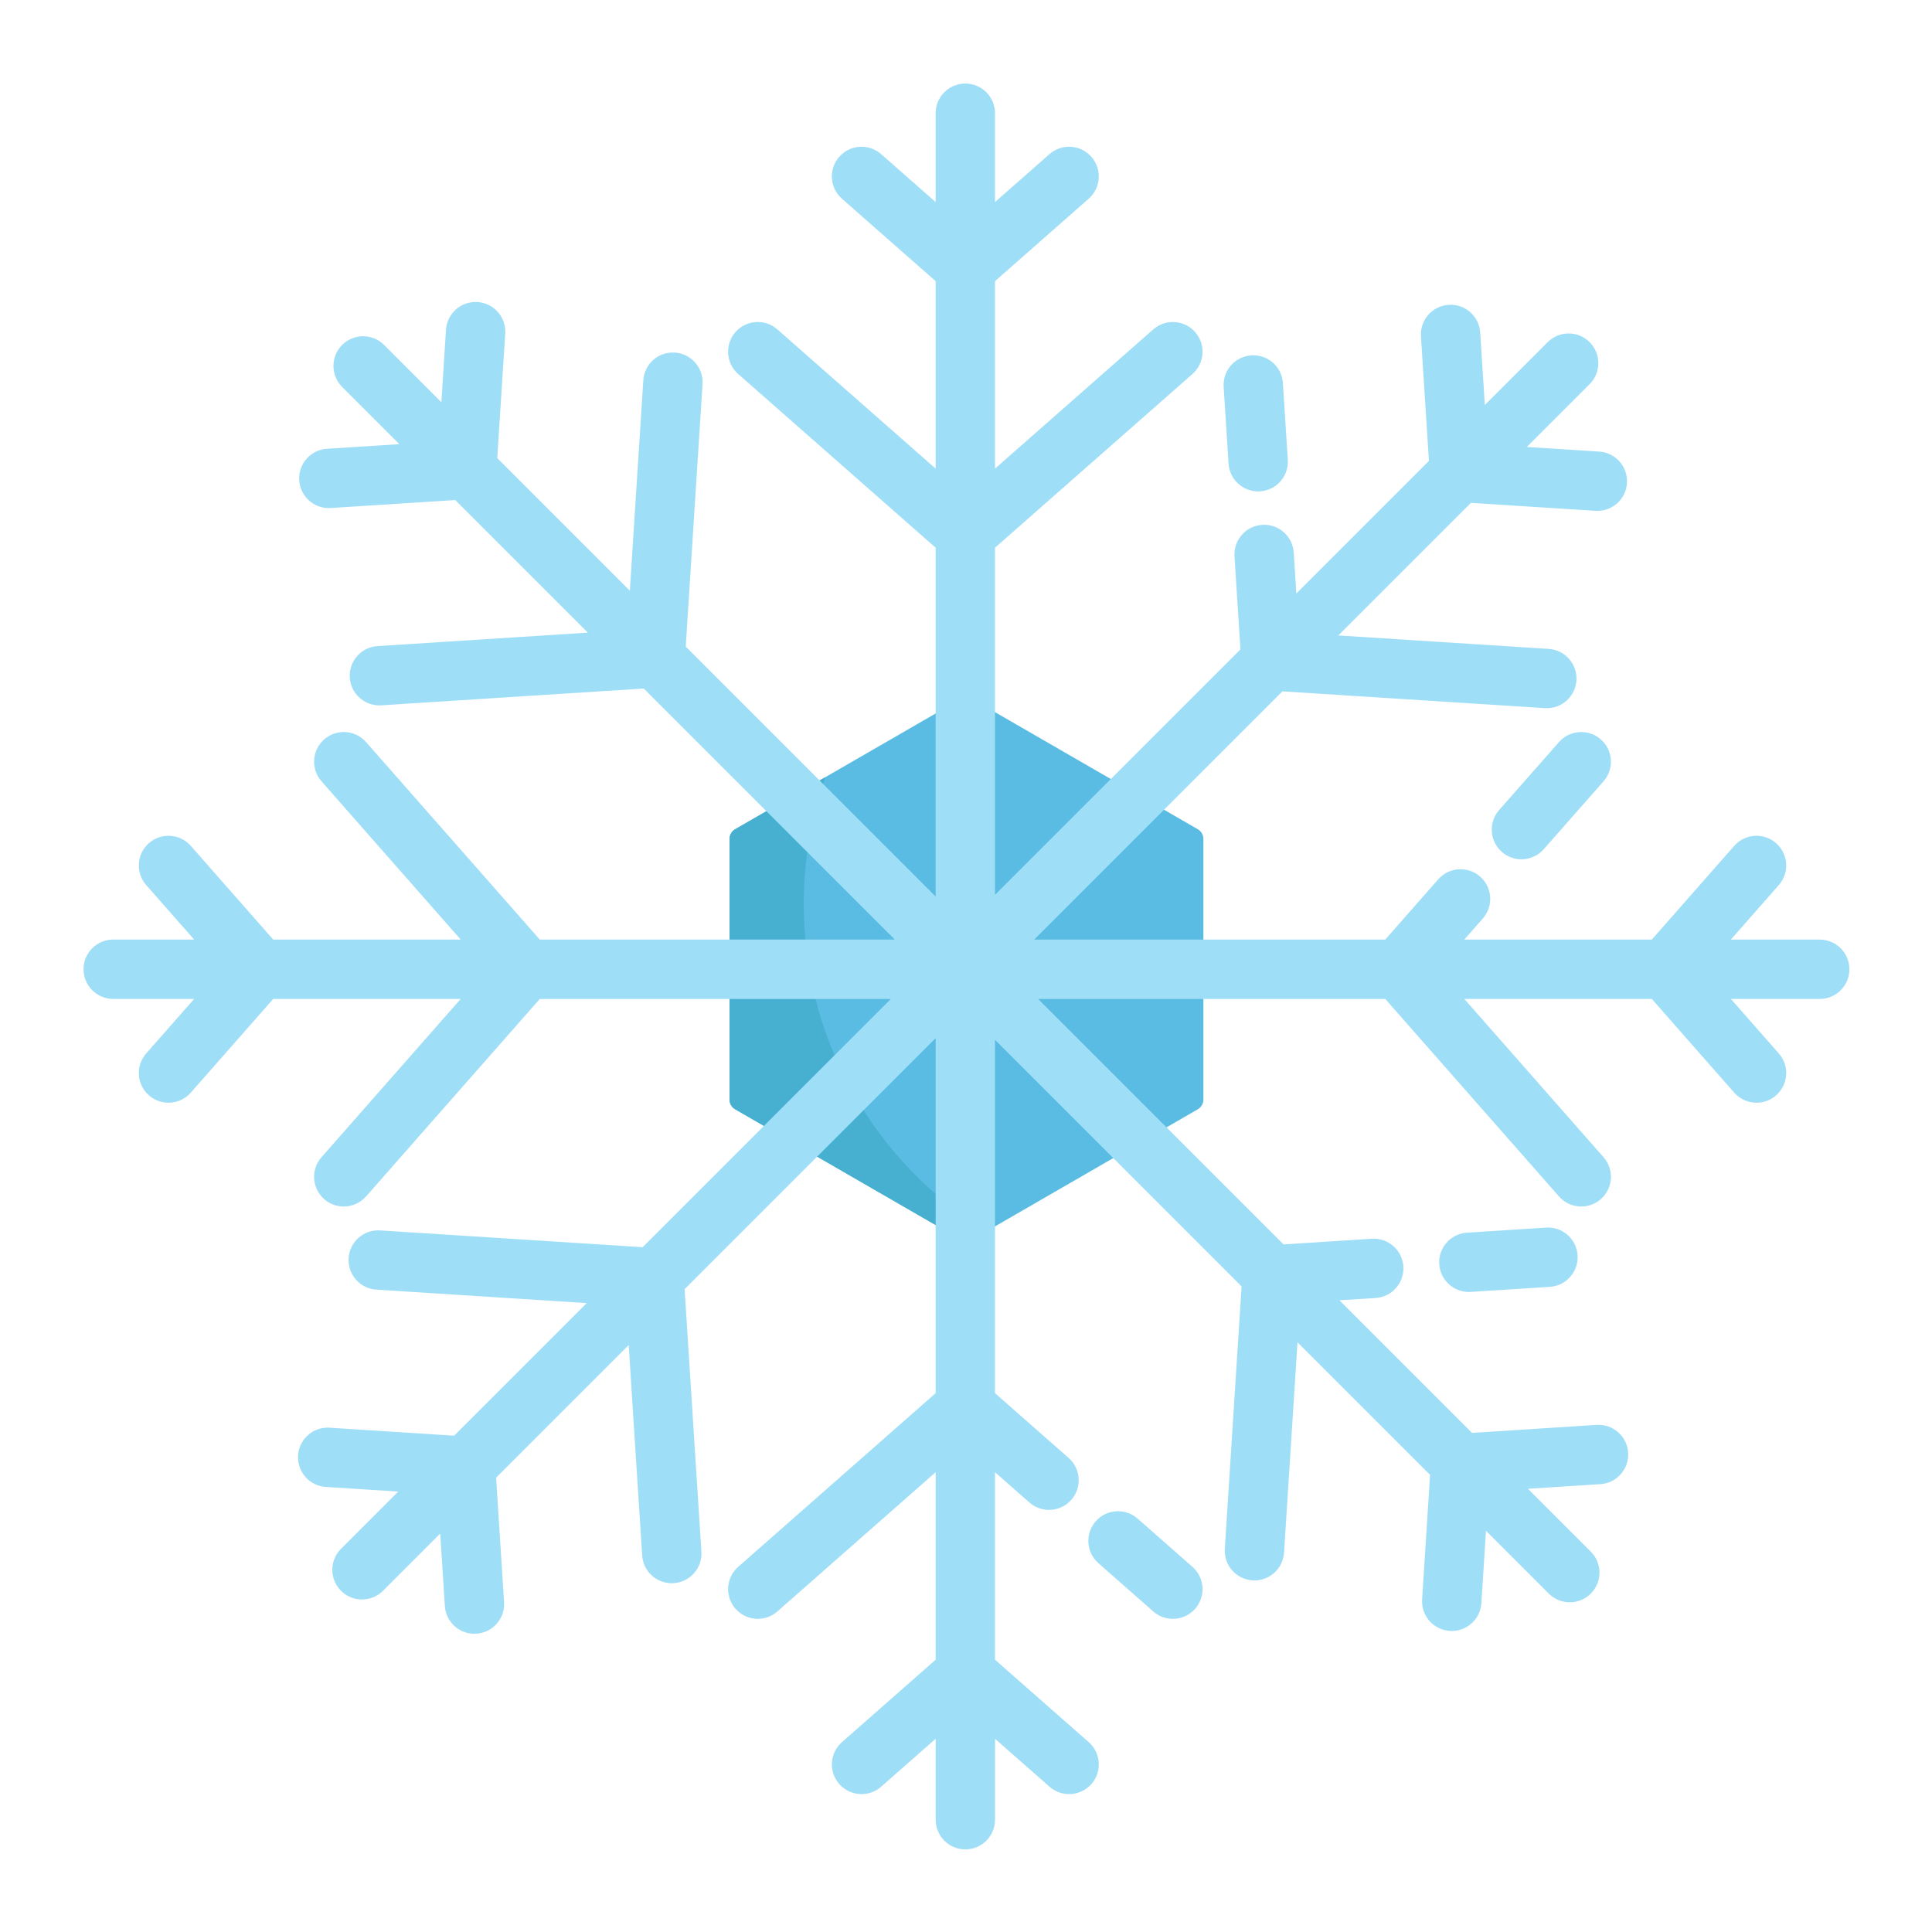 <?xml version="1.0"?>
<svg xmlns="http://www.w3.org/2000/svg" xmlns:xlink="http://www.w3.org/1999/xlink" version="1.1" id="Layer_1" x="0px" y="0px" viewBox="0 0 512 512" style="enable-background:new 0 0 512 512;" xml:space="preserve" width="64px" height="64px"><g transform="matrix(0.914 0 0 0.914 22.14 22.14)"><path style="fill:#5ABCE2;" d="M324.696,219.013c0-1.152-0.615-2.219-1.613-2.794l-65.468-37.801c-0.998-0.578-2.228-0.578-3.227,0  l-65.47,37.801c-0.998,0.575-1.613,1.641-1.613,2.794l0.001,75.596c0,1.152,0.614,2.219,1.613,2.794l65.469,37.802  c0.499,0.288,1.056,0.432,1.613,0.432c0.557,0,1.114-0.144,1.613-0.432l65.469-37.802c0.999-0.575,1.613-1.641,1.613-2.794  L324.696,219.013z" data-original="#5ABCE2"/><path style="fill:#47B0D1;" d="M208.816,237.975c0-12.917,2.206-25.316,6.25-36.852l-26.15,15.096  c-0.998,0.575-1.613,1.641-1.613,2.794l0.001,75.596c0,1.152,0.614,2.219,1.613,2.794l65.469,37.802  c0.499,0.288,1.056,0.432,1.613,0.432s1.114-0.144,1.613-0.432l4.148-2.395C229.991,313.19,208.816,278.058,208.816,237.975z" data-original="#47B0D1"/><g>
	<path style="fill:#9FDEF7" d="M321.53,430.088l-15.904-13.993c-3.568-3.142-9.005-2.793-12.145,0.777   c-3.139,3.568-2.791,9.005,0.778,12.144l15.903,13.993c1.636,1.439,3.663,2.145,5.681,2.145c2.388,0,4.764-0.987,6.463-2.921   C325.446,438.662,325.097,433.226,321.53,430.088z" data-original="#9FDEF7" class="active-path" data-old_color="#9FDEF7"/>
	<path style="fill:#9FDEF7" d="M331.99,110.2c0.291,4.555,4.078,8.055,8.58,8.055c0.185,0,0.371-0.005,0.558-0.018   c4.742-0.303,8.342-4.394,8.039-9.136l-1.424-22.25c-0.303-4.741-4.384-8.358-9.136-8.038c-4.742,0.303-8.342,4.394-8.038,9.136   L331.99,110.2z" data-original="#9FDEF7" class="active-path" data-old_color="#9FDEF7"/>
	<path style="fill:#9FDEF7" d="M503.395,248.206h-25.766l13.902-15.802c3.14-3.568,2.792-9.005-0.777-12.145   c-3.568-3.139-9.005-2.79-12.145,0.778l-23.902,27.17h-54.367l5.378-6.114c3.14-3.568,2.792-9.005-0.777-12.145   c-3.568-3.139-9.005-2.79-12.144,0.778l-15.378,17.481H275.629l71.979-71.979l76.105,4.87c0.187,0.013,0.373,0.018,0.558,0.018   c4.502,0,8.288-3.5,8.579-8.055c0.303-4.742-3.295-8.833-8.038-9.136l-60.997-3.903l38.443-38.444l36.111,2.31   c0.187,0.013,0.373,0.018,0.558,0.018c4.502,0,8.288-3.5,8.58-8.055c0.302-4.742-3.296-8.833-8.039-9.136l-21.002-1.343   l18.217-18.217c3.361-3.361,3.361-8.808,0-12.17c-3.359-3.359-8.808-3.359-12.169,0l-18.219,18.219l-1.343-21.005   c-0.304-4.742-4.388-8.359-9.139-8.038c-4.741,0.303-8.34,4.394-8.038,9.136l2.313,36.114l-38.442,38.442l-0.759-11.863   c-0.304-4.742-4.397-8.352-9.137-8.038c-4.742,0.303-8.341,4.394-8.039,9.136l1.726,26.974l-71.166,71.166V134.583l57.257-50.373   c3.568-3.14,3.916-8.577,0.777-12.145c-3.138-3.568-8.576-3.916-12.144-0.778l-45.89,40.372V57.291L291.44,33.39   c3.568-3.14,3.916-8.577,0.778-12.145c-3.139-3.568-8.577-3.916-12.145-0.778l-15.801,13.901V8.605   c0-4.752-3.853-8.605-8.605-8.605c-4.752,0-8.605,3.853-8.605,8.605V34.37l-15.803-13.903c-3.568-3.139-9.005-2.789-12.145,0.778   c-3.139,3.568-2.791,9.006,0.778,12.145l27.171,23.902v54.365l-45.892-40.372c-3.568-3.139-9.005-2.79-12.145,0.778   c-3.139,3.568-2.791,9.005,0.778,12.145l57.259,50.373v101.123l-72.458-72.458l4.869-76.104c0.303-4.742-3.295-8.833-8.038-9.136   c-4.74-0.324-8.834,3.295-9.136,8.038l-3.902,60.996l-38.443-38.443l2.31-36.112c0.303-4.742-3.295-8.833-8.038-9.136   c-4.734-0.304-8.833,3.295-9.136,8.038l-1.343,21.003L87.15,75.792c-3.361-3.359-8.808-3.359-12.17,0   c-3.36,3.361-3.36,8.808,0,12.17l16.596,16.596L70.572,105.9c-4.742,0.302-8.342,4.394-8.038,9.136   c0.291,4.555,4.077,8.055,8.579,8.055c0.185,0,0.371-0.005,0.558-0.018l36.113-2.309l38.444,38.444l-60.998,3.903   c-4.742,0.303-8.342,4.394-8.038,9.136c0.292,4.555,4.078,8.055,8.579,8.055c0.185,0,0.371-0.005,0.558-0.018l76.106-4.87   l72.789,72.789h-102.94l-50.372-57.258c-3.139-3.567-8.577-3.916-12.145-0.778c-3.568,3.14-3.916,8.577-0.778,12.145l40.373,45.891   H54.997l-23.903-27.17c-3.14-3.568-8.577-3.916-12.145-0.778c-3.568,3.14-3.916,8.577-0.778,12.145l13.903,15.802H8.605   c-4.752,0-8.605,3.853-8.605,8.605c0,4.752,3.853,8.605,8.605,8.605h23.469l-13.901,15.8c-3.14,3.568-2.792,9.005,0.777,12.144   c1.635,1.439,3.661,2.145,5.68,2.145c2.388,0,4.763-0.987,6.463-2.921l23.903-27.168h54.366l-40.371,45.897   c-3.139,3.568-2.791,9.005,0.778,12.145c1.635,1.438,3.661,2.144,5.68,2.144c2.388,0,4.763-0.987,6.465-2.921l50.372-57.26h101.796   l-71.978,71.978l-76.106-4.868c-4.74-0.312-8.834,3.295-9.136,8.038c-0.303,4.742,3.295,8.833,8.038,9.136l60.997,3.901   l-38.444,38.444l-36.112-2.313c-4.741-0.301-8.834,3.295-9.137,8.038c-0.303,4.742,3.295,8.833,8.037,9.136l21.006,1.345   l-16.596,16.596c-3.36,3.361-3.36,8.808,0,12.17c1.681,1.68,3.882,2.52,6.085,2.52c2.203,0,4.405-0.84,6.085-2.52l16.595-16.595   l1.343,21.001c0.291,4.555,4.077,8.055,8.579,8.055c0.185,0,0.371-0.005,0.558-0.018c4.742-0.303,8.342-4.394,8.038-9.136   l-2.31-36.11l38.444-38.444l3.903,60.997c0.291,4.555,4.078,8.055,8.579,8.055c0.185,0,0.371-0.005,0.558-0.018   c4.742-0.303,8.342-4.394,8.038-9.136l-4.87-76.105l72.792-72.793v102.942l-57.259,50.372c-3.568,3.14-3.916,8.577-0.778,12.145   c1.701,1.934,4.077,2.921,6.465,2.921c2.019,0,4.045-0.706,5.68-2.144l45.892-40.372V457l-27.171,23.902   c-3.568,3.139-3.916,8.577-0.778,12.145c1.701,1.934,4.077,2.921,6.465,2.921c2.019,0,4.045-0.706,5.68-2.144l15.803-13.902v23.473   c0,4.752,3.853,8.605,8.605,8.605s8.605-3.853,8.605-8.605v-23.469l15.8,13.9c1.635,1.438,3.661,2.144,5.68,2.144   c2.387,0,4.763-0.987,6.465-2.921c3.139-3.568,2.791-9.005-0.778-12.145l-27.172-23.901v-54.365l9.982,8.781   c1.636,1.438,3.661,2.144,5.68,2.144c2.387,0,4.764-0.988,6.465-2.921c3.139-3.568,2.791-9.005-0.778-12.145l-21.35-18.782V277.254   l71.501,71.501l-4.872,76.105c-0.302,4.742,3.296,8.833,8.039,9.136c0.187,0.013,0.373,0.018,0.558,0.018   c4.501,0,8.288-3.5,8.58-8.055l3.902-60.996l38.442,38.442l-2.31,36.112c-0.302,4.742,3.296,8.833,8.039,9.136   c0.187,0.013,0.373,0.018,0.558,0.018c4.501,0,8.288-3.5,8.58-8.055l1.343-21.001l18.217,18.217c1.681,1.68,3.882,2.52,6.085,2.52   c2.203,0,4.405-0.84,6.085-2.52c3.36-3.361,3.36-8.808,0-12.17l-18.219-18.219l21.005-1.345c4.744-0.303,8.342-4.394,8.038-9.136   c-0.303-4.742-4.395-8.35-9.136-8.038l-36.113,2.312l-38.444-38.444l10.481-0.67c4.744-0.302,8.343-4.394,8.04-9.136   c-0.304-4.742-4.398-8.351-9.136-8.038l-25.592,1.636l-71.167-71.167h100.648l50.371,57.257c1.699,1.934,4.076,2.921,6.463,2.921   c2.019,0,4.045-0.706,5.68-2.144c3.568-3.14,3.916-8.577,0.777-12.145l-40.371-45.89h54.368l23.899,27.168   c1.702,1.934,4.078,2.921,6.465,2.921c2.019,0,4.047-0.706,5.68-2.144c3.568-3.14,3.916-8.577,0.777-12.145l-13.9-15.8h25.762   c4.753,0,8.605-3.853,8.605-8.605C512,252.062,508.148,248.206,503.395,248.206z" data-original="#9FDEF7" class="active-path" data-old_color="#9FDEF7"/>
	<path style="fill:#9FDEF7" d="M427.798,190.944l-17.345,19.688c-3.141,3.566-2.798,9.003,0.769,12.145   c1.635,1.441,3.664,2.148,5.685,2.148c2.385,0,4.76-0.986,6.46-2.917l17.345-19.688c3.141-3.566,2.798-9.003-0.769-12.145   C436.377,187.036,430.939,187.377,427.798,190.944z" data-original="#9FDEF7" class="active-path" data-old_color="#9FDEF7"/>
	<path style="fill:#9FDEF7" d="M424.048,331.716l-22.927,1.466c-4.742,0.302-8.342,4.394-8.038,9.136   c0.292,4.555,4.077,8.055,8.579,8.055c0.184,0,0.371-0.005,0.558-0.018l22.927-1.466c4.742-0.302,8.342-4.394,8.039-9.136   C432.882,335.01,428.803,331.403,424.048,331.716z" data-original="#9FDEF7" class="active-path" data-old_color="#9FDEF7"/>
</g></g> </svg>
